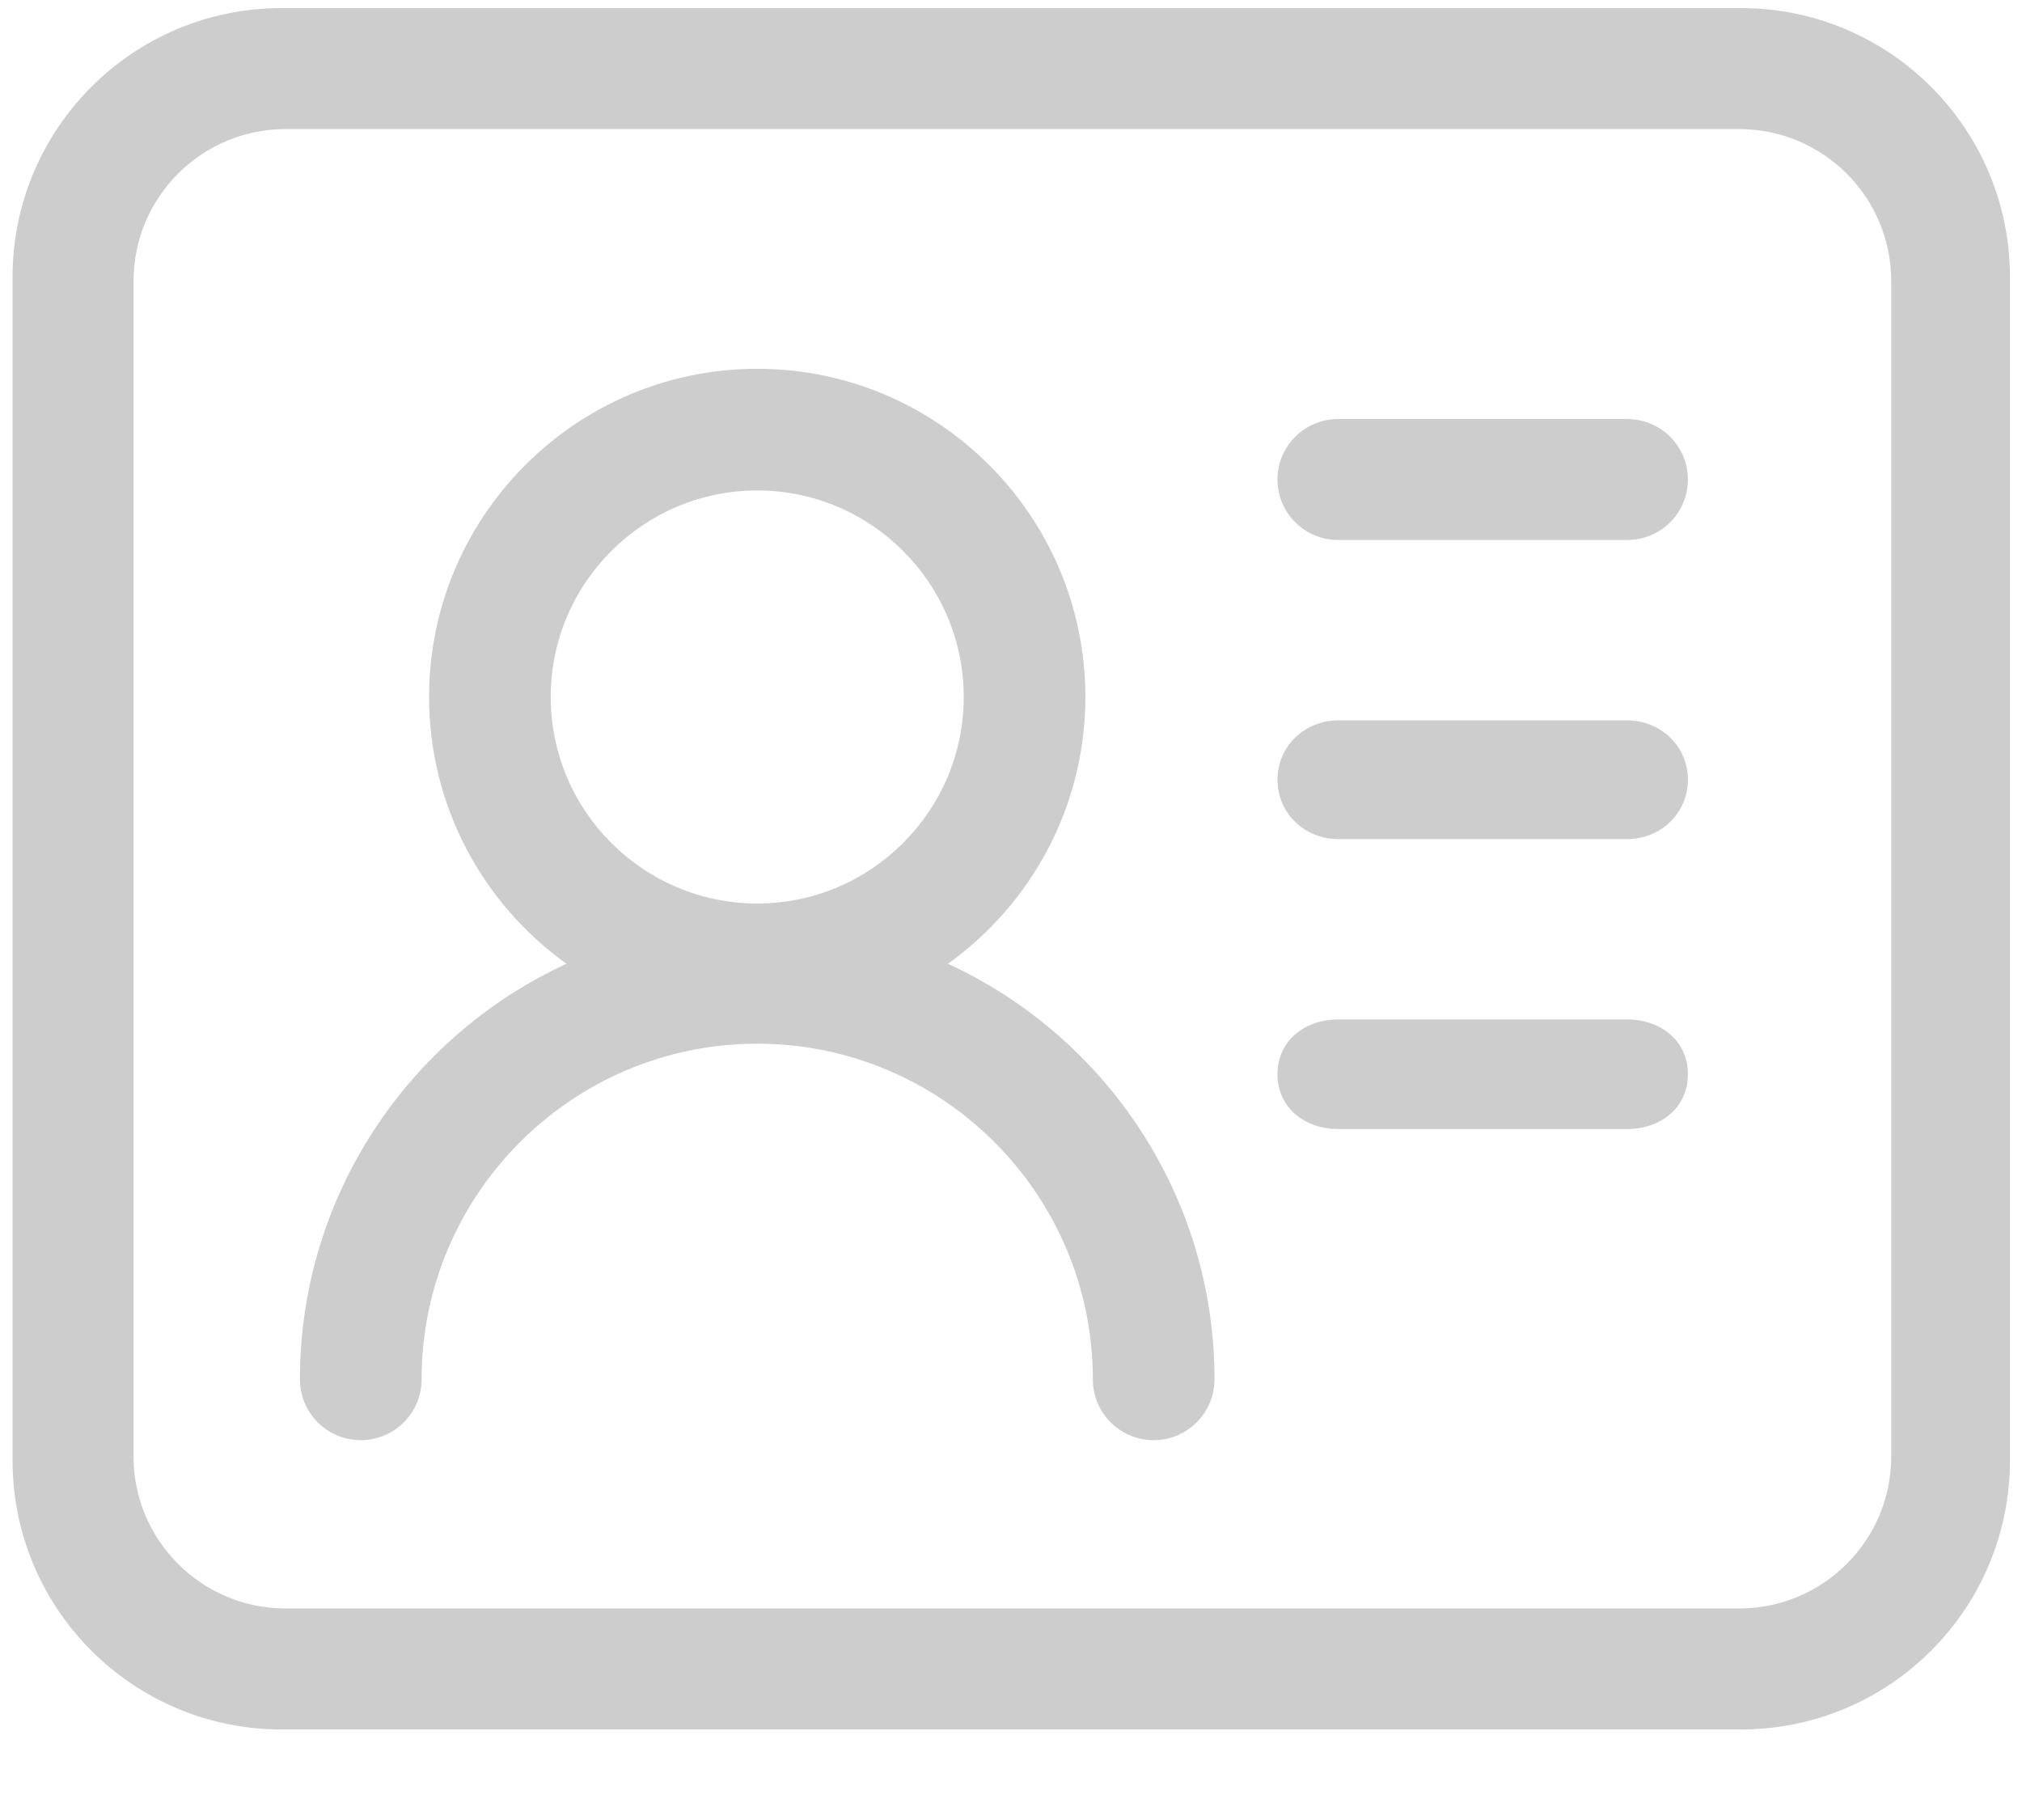 <?xml version="1.0" standalone="no"?><!DOCTYPE svg PUBLIC "-//W3C//DTD SVG 1.1//EN" "http://www.w3.org/Graphics/SVG/1.1/DTD/svg11.dtd"><svg t="1582180438820" class="icon" viewBox="0 0 1138 1024" version="1.1" xmlns="http://www.w3.org/2000/svg" p-id="1125" width="222.266" height="200" xmlns:xlink="http://www.w3.org/1999/xlink"><defs><style type="text/css"></style></defs><path d="M1131.219 155.965C1131.219 72.339 1063.426 4.547 979.8 4.547L158.478 4.547C74.852 4.547 7.059 72.339 7.059 155.965L7.059 821.832C7.059 905.458 74.852 973.251 158.478 973.251L979.8 973.251C1063.426 973.251 1131.219 905.458 1131.219 821.832L1131.219 155.965 1131.219 155.965ZM1064.412 819.575C1064.412 866.843 1026.094 905.159 978.828 905.159L160.736 905.159C113.469 905.159 75.153 866.841 75.153 819.575L75.153 158.224C75.153 110.956 113.47 72.64 160.736 72.64L978.828 72.64C1026.095 72.64 1064.412 110.958 1064.412 158.224L1064.412 819.575 1064.412 819.575ZM533.533 542.357C580.302 508.816 610.86 454.038 610.86 392.224 610.86 290.386 528.009 207.535 426.172 207.535 324.334 207.535 241.484 290.386 241.484 392.224 241.484 454.038 272.042 508.816 318.811 542.357 230.361 583.124 168.811 672.616 168.811 776.226 168.811 795.133 184.138 810.46 203.045 810.46 221.951 810.46 237.278 795.133 237.278 776.226 237.278 672.07 322.015 587.333 426.172 587.333 530.328 587.333 615.065 672.07 615.065 776.226 615.065 795.133 630.392 810.46 649.299 810.46 668.205 810.46 683.532 795.133 683.532 776.226 683.535 672.616 621.985 583.124 533.533 542.357L533.533 542.357ZM426.173 276.004C490.256 276.004 542.393 328.14 542.393 392.224 542.393 456.307 490.256 508.444 426.173 508.444 362.089 508.444 309.953 456.307 309.953 392.224 309.953 328.14 362.088 276.004 426.173 276.004L426.173 276.004ZM915.735 235.802 753.219 235.802C734.312 235.802 718.985 250.942 718.985 269.848 718.985 288.755 734.312 303.894 753.219 303.894L915.735 303.894C934.641 303.894 949.968 288.755 949.968 269.848 949.968 250.942 934.641 235.802 915.735 235.802L915.735 235.802ZM915.735 573.693 753.219 573.693C734.312 573.693 718.985 585.62 718.985 604.527 718.985 623.433 734.312 635.361 753.219 635.361L915.735 635.361C934.641 635.361 949.968 623.433 949.968 604.527 949.968 585.62 934.641 573.693 915.735 573.693L915.735 573.693ZM915.735 405.39 753.219 405.39C734.312 405.39 718.985 419.887 718.985 438.793 718.985 457.7 734.312 472.197 753.219 472.197L915.735 472.197C934.641 472.197 949.968 457.7 949.968 438.793 949.968 419.887 934.641 405.39 915.735 405.39L915.735 405.39Z" p-id="1126" fill="#cdcdcd"></path></svg>